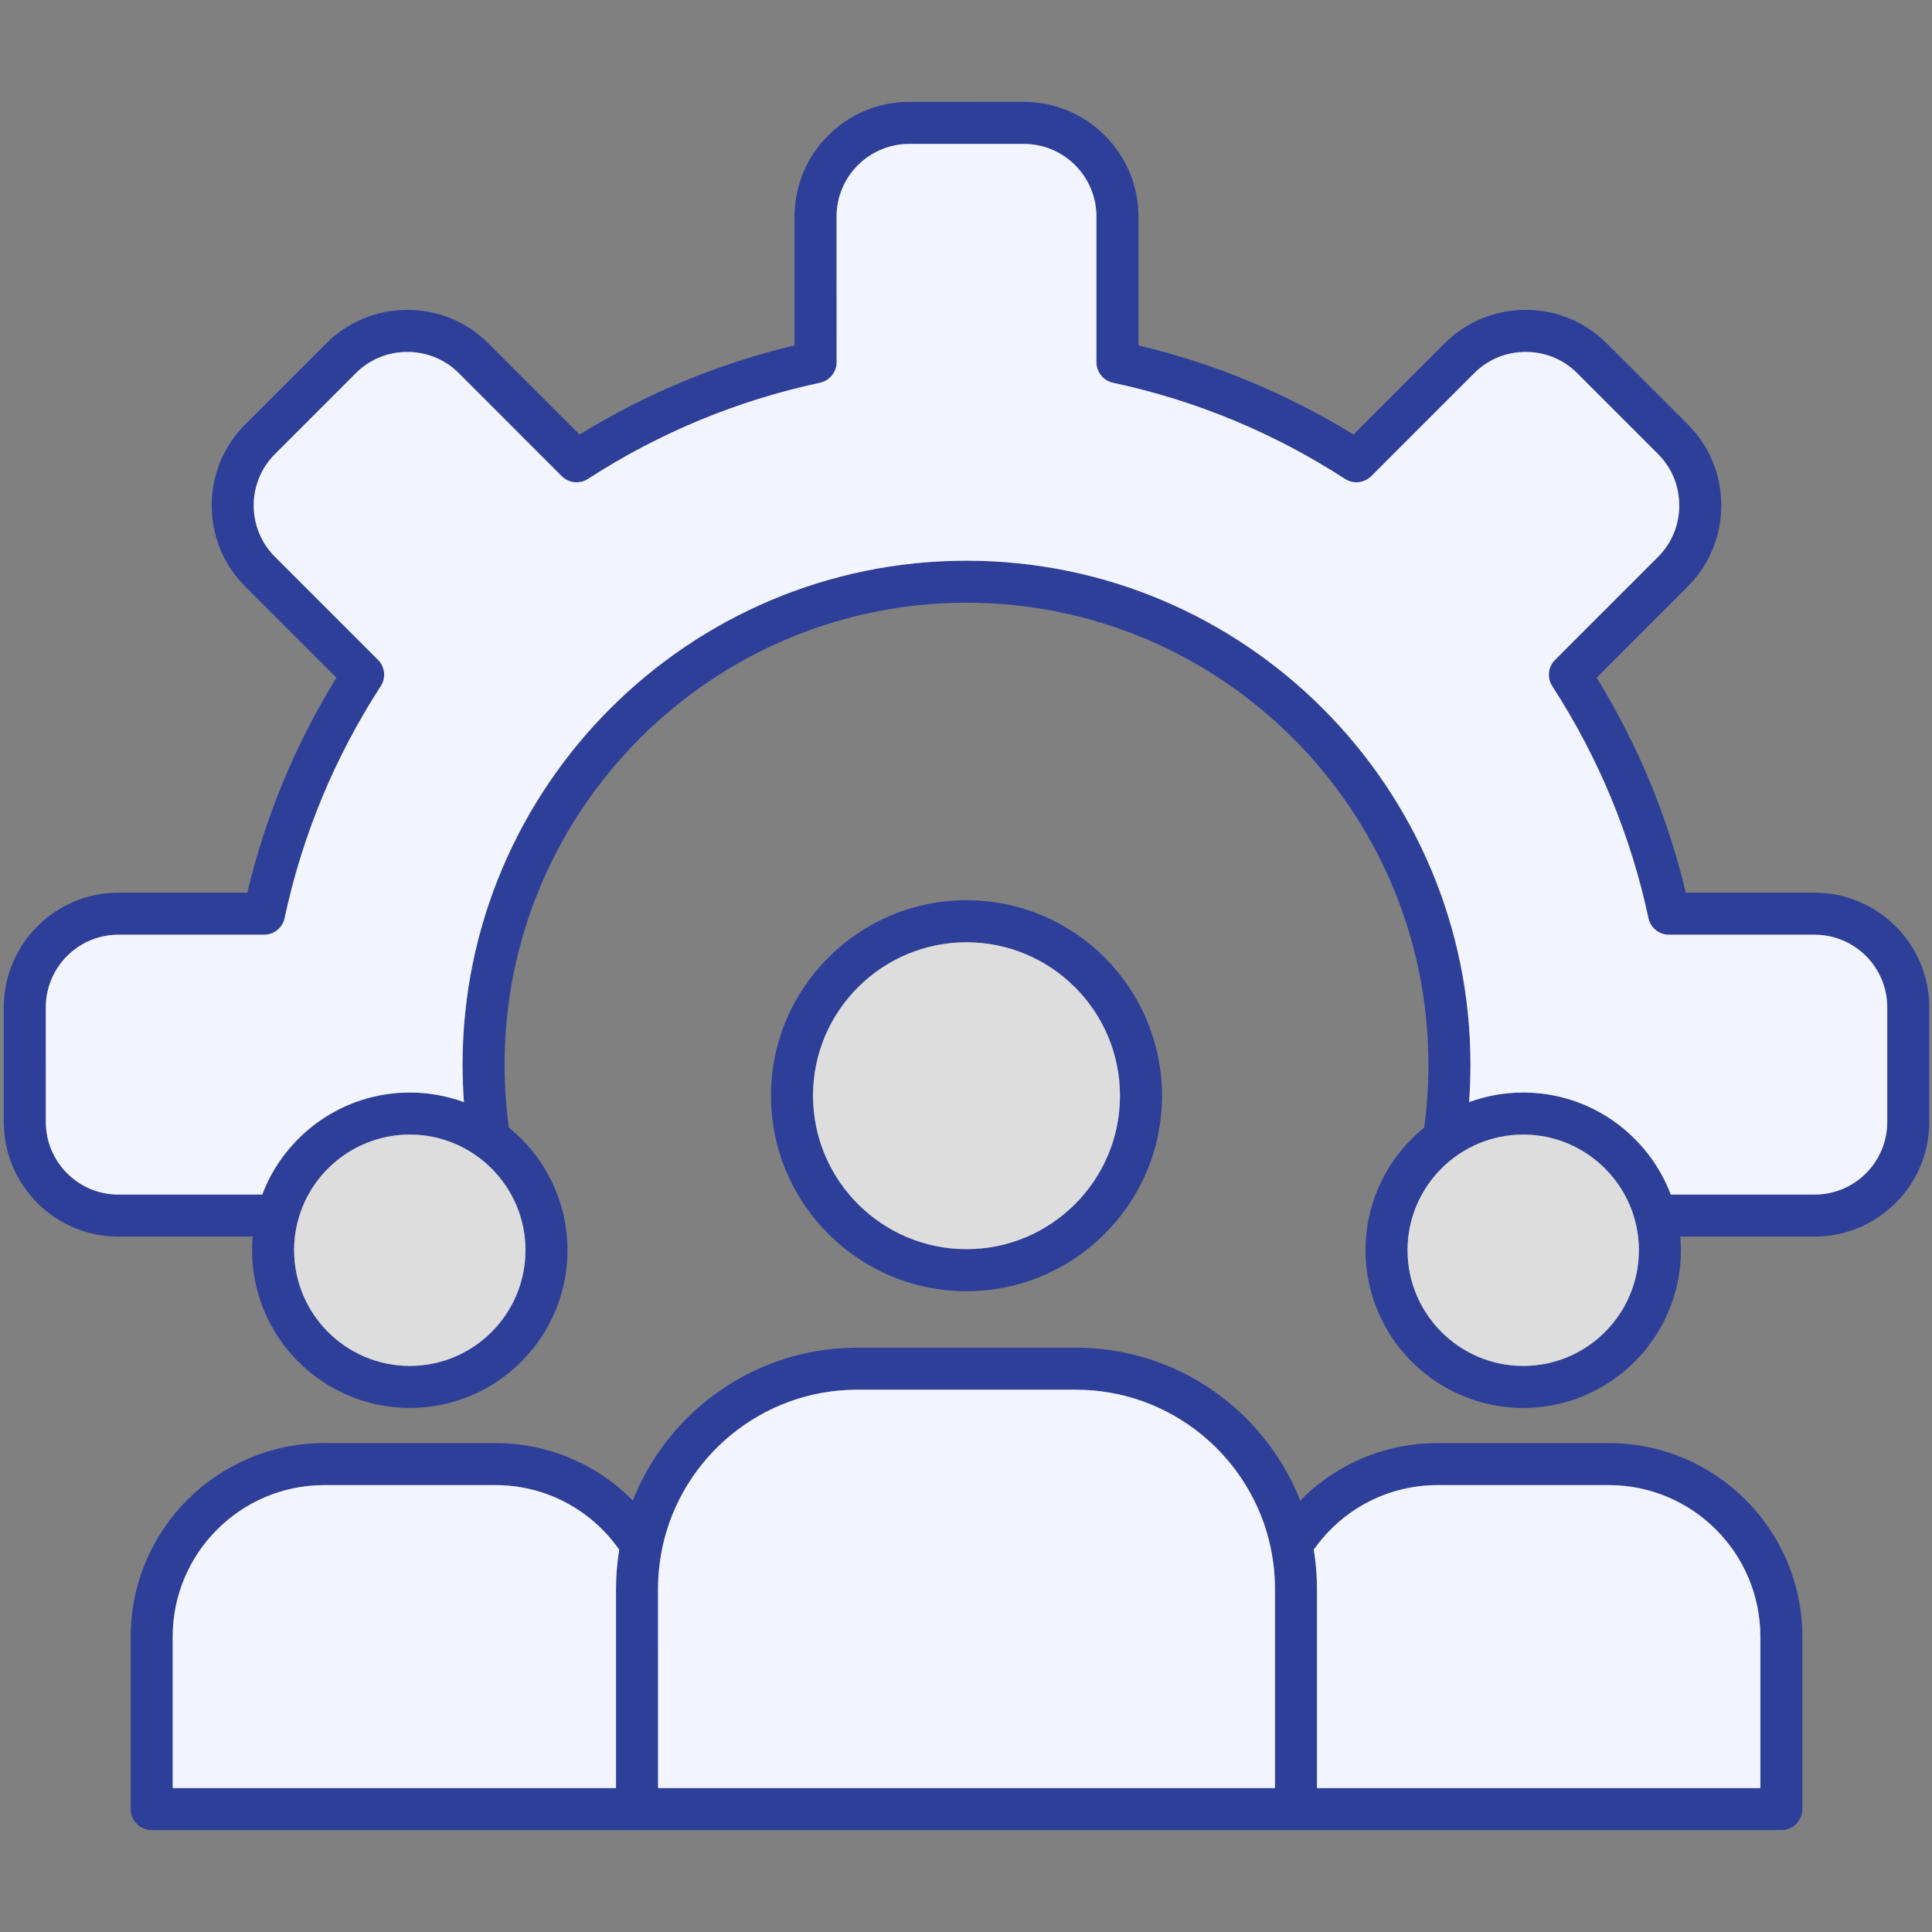 <svg width="66" height="66" viewBox="0 0 66 66" fill="none" xmlns="http://www.w3.org/2000/svg">
<rect x="0" y="0" width="66" height="66" fill="#808080" stroke="none"/>
<path fill-rule="evenodd" clip-rule="evenodd" d="M49.323 39.628C49.285 39.628 49.249 39.626 49.212 39.62C48.82 39.559 48.551 39.192 48.612 38.8C48.736 38.002 48.797 37.183 48.797 36.369C48.798 27.669 41.718 20.59 33.018 20.59C24.316 20.59 17.237 27.669 17.237 36.369C17.237 37.183 17.3 38 17.424 38.8C17.484 39.192 17.214 39.559 16.824 39.62C16.43 39.678 16.064 39.412 16.004 39.02C15.87 38.148 15.801 37.257 15.801 36.369C15.801 26.876 23.524 19.154 33.018 19.154C42.511 19.154 50.233 26.876 50.233 36.369C50.234 37.257 50.166 38.148 50.032 39.02C49.977 39.375 49.671 39.628 49.323 39.628Z" fill="#2E3F99"/>
<path fill-rule="evenodd" clip-rule="evenodd" d="M61.992 42.244H56.554C56.158 42.244 55.836 41.922 55.836 41.526C55.836 41.128 56.157 40.808 56.554 40.808H61.992C63.359 40.808 64.471 39.695 64.471 38.329L64.471 34.411C64.471 33.044 63.359 31.932 61.992 31.932L57.015 31.932C56.677 31.932 56.383 31.696 56.313 31.364C55.709 28.54 54.603 25.872 53.026 23.44C52.843 23.155 52.883 22.78 53.122 22.541L56.644 19.019C57.109 18.554 57.365 17.932 57.365 17.267C57.365 16.603 57.109 15.981 56.644 15.514L53.873 12.743C53.407 12.278 52.784 12.023 52.12 12.023C51.456 12.023 50.833 12.278 50.368 12.743L46.847 16.265C46.608 16.504 46.232 16.545 45.948 16.361C43.515 14.786 40.849 13.68 38.023 13.076C37.691 13.005 37.455 12.712 37.455 12.374L37.455 7.395C37.455 6.028 36.343 4.917 34.976 4.917H31.058C29.693 4.917 28.579 6.028 28.579 7.395L28.58 12.374C28.58 12.712 28.343 13.005 28.012 13.076C25.187 13.68 22.521 14.786 20.087 16.361C19.803 16.545 19.428 16.506 19.189 16.267L15.668 12.743C15.201 12.278 14.579 12.023 13.914 12.023C13.25 12.023 12.628 12.278 12.162 12.743L9.392 15.514C8.426 16.48 8.426 18.053 9.392 19.019L12.913 22.541C13.153 22.78 13.192 23.155 13.008 23.44C11.432 25.872 10.327 28.538 9.723 31.364C9.653 31.696 9.359 31.932 9.021 31.932L4.043 31.932C2.677 31.932 1.565 33.044 1.565 34.411L1.565 38.329C1.565 39.695 2.677 40.808 4.042 40.808H9.482C9.879 40.808 10.2 41.128 10.2 41.526C10.2 41.922 9.878 42.244 9.482 42.244H4.043C1.885 42.244 0.129 40.488 0.129 38.329L0.129 34.411C0.129 32.252 1.885 30.496 4.042 30.496L8.447 30.496C9.066 27.898 10.088 25.431 11.492 23.151L8.376 20.035C6.851 18.509 6.85 16.026 8.376 14.5L11.147 11.728C11.885 10.992 12.867 10.586 13.914 10.586C14.963 10.586 15.946 10.992 16.683 11.729L19.798 14.844C22.08 13.441 24.545 12.417 27.143 11.8L27.143 7.395C27.143 5.237 28.899 3.481 31.058 3.481L34.976 3.48C37.135 3.48 38.891 5.237 38.891 7.395L38.891 11.8C41.49 12.417 43.956 13.441 46.236 14.844L49.352 11.728C50.089 10.992 51.073 10.586 52.12 10.586C53.169 10.586 54.151 10.992 54.887 11.729L57.659 14.498C58.396 15.236 58.801 16.219 58.801 17.267C58.801 18.314 58.395 19.299 57.658 20.035L54.544 23.151C55.948 25.432 56.97 27.898 57.589 30.496L61.992 30.496C64.151 30.496 65.907 32.252 65.907 34.411V38.329C65.907 40.488 64.15 42.244 61.992 42.244Z" fill="#2E3F99"/>
<path fill-rule="evenodd" clip-rule="evenodd" d="M22.481 61.083H43.554V54.279C43.554 50.527 40.502 47.475 36.751 47.475H29.285C25.534 47.475 22.48 50.527 22.48 54.279L22.481 61.083ZM44.273 62.519H21.763C21.366 62.519 21.044 62.197 21.044 61.801L21.044 54.279C21.044 49.736 24.741 46.039 29.285 46.039H36.751C41.294 46.039 44.99 49.736 44.99 54.279L44.99 61.801C44.99 62.197 44.669 62.519 44.273 62.519Z" fill="#2E3F99"/>
<path fill-rule="evenodd" clip-rule="evenodd" d="M33.018 32.19C30.126 32.19 27.774 34.541 27.774 37.432C27.775 40.322 30.126 42.673 33.018 42.673C35.908 42.673 38.26 40.322 38.26 37.432C38.26 34.541 35.908 32.19 33.018 32.19ZM33.018 44.11C29.335 44.11 26.338 41.115 26.338 37.432C26.339 33.748 29.335 30.753 33.018 30.753C36.7 30.753 39.696 33.748 39.696 37.432C39.696 41.115 36.7 44.11 33.018 44.11Z" fill="#2E3F99"/>
<path fill-rule="evenodd" clip-rule="evenodd" d="M21.763 62.519H5.183C4.786 62.519 4.464 62.198 4.464 61.801L4.465 55.908C4.465 52.263 7.429 49.298 11.075 49.298H16.923C19.205 49.298 21.297 50.457 22.521 52.402C22.732 52.737 22.631 53.18 22.296 53.392C21.96 53.603 21.517 53.503 21.306 53.166C20.346 51.644 18.707 50.734 16.923 50.734H11.075C8.223 50.734 5.901 53.056 5.901 55.908L5.901 61.083H21.763C22.159 61.083 22.48 61.405 22.48 61.801C22.481 62.198 22.159 62.519 21.763 62.519Z" fill="#2E3F99"/>
<path fill-rule="evenodd" clip-rule="evenodd" d="M14 38.758C11.82 38.758 10.047 40.531 10.047 42.709C10.048 44.889 11.82 46.662 14 46.662C16.178 46.662 17.951 44.889 17.951 42.709C17.951 40.531 16.178 38.758 14 38.758ZM14 48.098C11.029 48.098 8.611 45.68 8.611 42.709C8.611 39.74 11.029 37.322 14 37.322C16.971 37.322 19.387 39.74 19.387 42.709C19.387 45.68 16.971 48.098 14 48.098Z" fill="#2E3F99"/>
<path fill-rule="evenodd" clip-rule="evenodd" d="M60.853 62.519H44.273C43.876 62.519 43.554 62.198 43.554 61.801C43.554 61.405 43.876 61.083 44.272 61.083H60.136V55.908C60.136 53.056 57.814 50.734 54.959 50.734H49.112C47.327 50.734 45.689 51.644 44.73 53.166C44.518 53.503 44.075 53.603 43.74 53.392C43.404 53.18 43.303 52.737 43.514 52.402C44.739 50.457 46.832 49.298 49.112 49.298H54.96C58.606 49.298 61.57 52.263 61.57 55.908L61.57 61.801C61.57 62.198 61.25 62.519 60.853 62.519Z" fill="#2E3F99"/>
<path fill-rule="evenodd" clip-rule="evenodd" d="M52.036 38.758C49.856 38.758 48.084 40.531 48.084 42.709C48.084 44.889 49.856 46.662 52.036 46.662C54.215 46.662 55.987 44.889 55.987 42.709C55.987 40.531 54.214 38.758 52.036 38.758ZM52.036 48.098C49.065 48.098 46.648 45.68 46.648 42.709C46.648 39.74 49.065 37.322 52.036 37.322C55.006 37.322 57.423 39.74 57.423 42.709C57.423 45.68 55.005 48.098 52.036 48.098Z" fill="#2E3F99"/>
<path fill-rule="evenodd" clip-rule="evenodd" d="M14 46.662C16.178 46.662 17.951 44.889 17.951 42.709C17.951 40.531 16.178 38.759 14 38.759C12.177 38.759 10.638 39.999 10.184 41.679C10.179 41.699 10.174 41.718 10.168 41.737C10.089 42.049 10.047 42.374 10.047 42.709C10.048 44.889 11.82 46.662 14 46.662Z" fill="#DDDDDD"/>
<path fill-rule="evenodd" clip-rule="evenodd" d="M27.774 37.431C27.775 40.322 30.126 42.673 33.018 42.673C35.908 42.673 38.26 40.322 38.26 37.431C38.26 34.541 35.908 32.19 33.018 32.19C30.126 32.19 27.774 34.541 27.774 37.431Z" fill="#DDDDDD"/>
<path fill-rule="evenodd" clip-rule="evenodd" d="M36.75 47.475H29.285C26.012 47.475 23.27 49.799 22.624 52.883C22.62 52.912 22.614 52.941 22.607 52.969C22.524 53.393 22.48 53.831 22.48 54.279L22.481 61.083H43.554V54.279C43.554 53.83 43.511 53.391 43.427 52.966C43.42 52.939 43.415 52.912 43.411 52.885C42.766 49.8 40.025 47.475 36.75 47.475Z" fill="#F2F4FF"/>
<path fill-rule="evenodd" clip-rule="evenodd" d="M21.153 52.938C20.178 51.553 18.616 50.734 16.923 50.734H11.075C8.223 50.734 5.9 53.056 5.9 55.908L5.901 61.083H21.044L21.044 54.279C21.044 53.823 21.082 53.374 21.153 52.938Z" fill="#F2F4FF"/>
<path fill-rule="evenodd" clip-rule="evenodd" d="M44.99 54.279L44.99 61.083H60.136V55.908C60.136 53.056 57.814 50.734 54.959 50.734H49.112C47.417 50.734 45.855 51.553 44.881 52.939C44.953 53.375 44.99 53.823 44.99 54.279Z" fill="#F2F4FF"/>
<path fill-rule="evenodd" clip-rule="evenodd" d="M48.084 42.709C48.084 44.889 49.857 46.662 52.036 46.662C54.215 46.662 55.987 44.889 55.987 42.709C55.987 40.531 54.214 38.759 52.037 38.759C49.857 38.759 48.084 40.531 48.084 42.709Z" fill="#DDDDDD"/>
<path fill-rule="evenodd" clip-rule="evenodd" d="M52.036 37.322C54.337 37.322 56.306 38.773 57.077 40.808H61.992C63.36 40.808 64.471 39.695 64.471 38.329L64.471 34.411C64.471 33.044 63.359 31.932 61.992 31.932L57.015 31.932C56.677 31.932 56.384 31.696 56.313 31.364C55.709 28.54 54.603 25.872 53.027 23.44C52.843 23.155 52.883 22.78 53.123 22.541L56.645 19.019C57.11 18.554 57.365 17.932 57.365 17.267C57.365 16.603 57.109 15.981 56.644 15.514L53.874 12.743C53.407 12.278 52.784 12.023 52.12 12.023C51.456 12.023 50.834 12.278 50.368 12.743L46.847 16.265C46.608 16.504 46.232 16.545 45.948 16.361C43.515 14.786 40.849 13.68 38.023 13.076C37.692 13.005 37.455 12.712 37.455 12.374L37.455 7.395C37.455 6.028 36.344 4.917 34.976 4.917H31.059C29.693 4.917 28.579 6.028 28.579 7.395L28.58 12.374C28.58 12.712 28.343 13.005 28.012 13.076C25.187 13.68 22.521 14.786 20.087 16.361C19.803 16.545 19.429 16.506 19.189 16.267L15.668 12.743C15.201 12.278 14.579 12.023 13.914 12.023C13.25 12.023 12.628 12.278 12.163 12.743L9.392 15.514C8.426 16.48 8.426 18.053 9.392 19.019L12.914 22.541C13.153 22.78 13.192 23.155 13.008 23.44C11.433 25.872 10.327 28.538 9.723 31.364C9.653 31.696 9.359 31.932 9.021 31.932L4.043 31.932C2.677 31.932 1.565 33.044 1.565 34.411L1.566 38.329C1.566 39.695 2.677 40.808 4.043 40.808H8.958C9.729 38.773 11.698 37.322 14 37.322C14.649 37.322 15.272 37.438 15.848 37.649C15.817 37.223 15.801 36.796 15.801 36.369C15.801 26.876 23.525 19.154 33.018 19.154C42.512 19.154 50.234 26.876 50.234 36.369C50.234 36.796 50.218 37.223 50.187 37.649C50.764 37.438 51.387 37.322 52.036 37.322Z" fill="#F2F4FF"/>
</svg>
